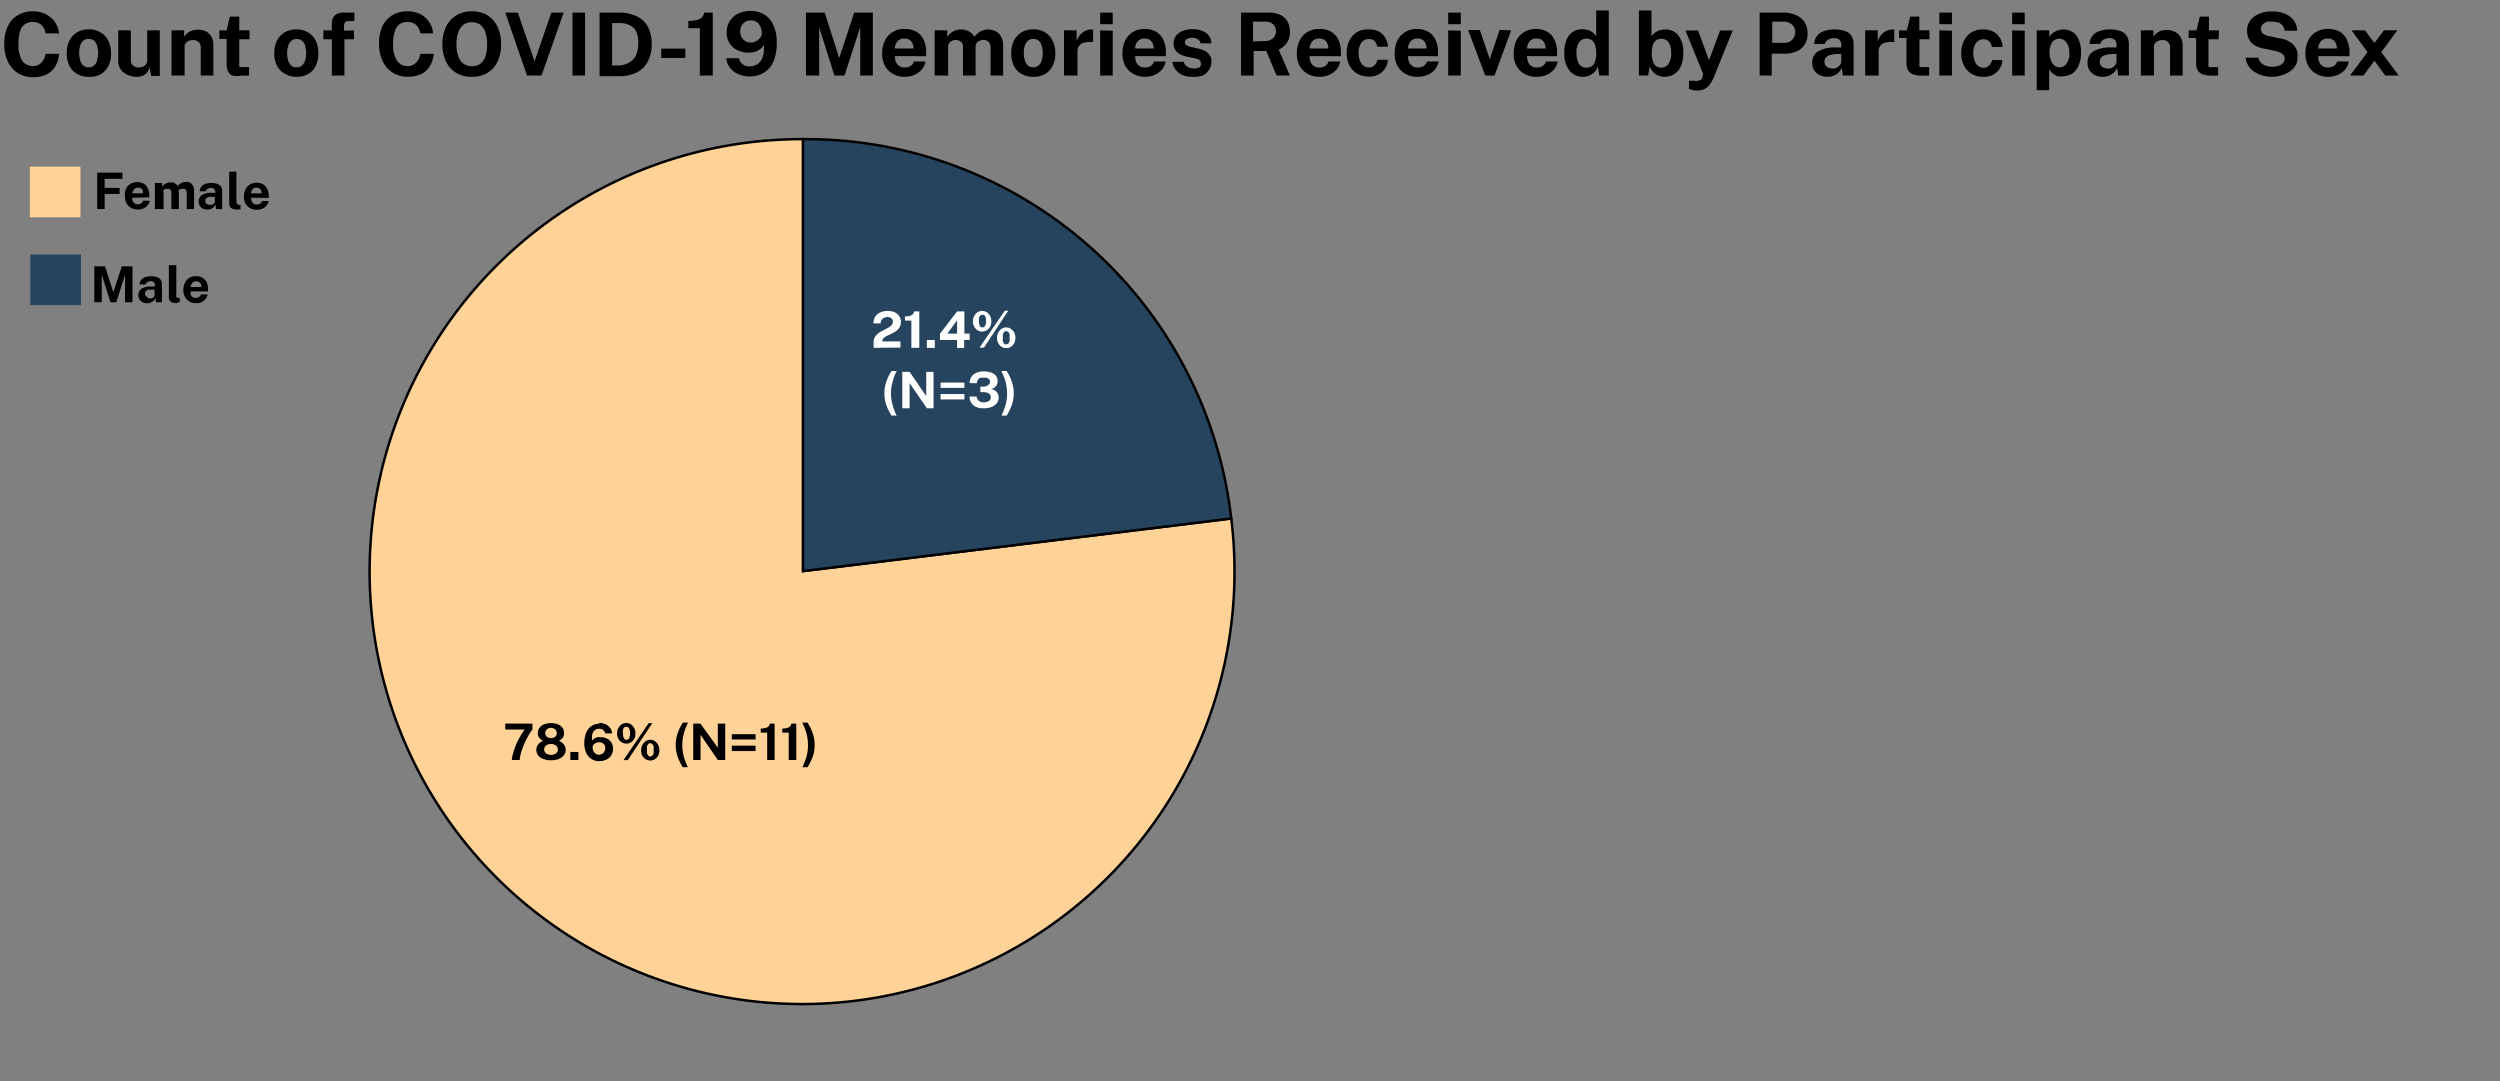 <svg id="f43889e1-d74b-4c0c-b6bf-05f13a9eeb6c" data-name="Layer 1" xmlns="http://www.w3.org/2000/svg" viewBox="0 0 198.52 85.87"><rect x="0" y="0" width="198.52" height="85.87" fill="#808080" stroke="none"/><defs><style>.a01816e5-9092-4d1d-bb2d-3ae0cf548bc6,.b404a07b-c0f4-4577-b694-1d4a6d1ed97c{fill:#ffd297;}.a01816e5-9092-4d1d-bb2d-3ae0cf548bc6,.b06a5b24-022b-4c67-a625-7a4815a09f91{stroke:#000;stroke-miterlimit:10;stroke-width:0.2px;}.b06a5b24-022b-4c67-a625-7a4815a09f91,.f81dfcda-a2c6-472b-91ec-4224d79e1fab{fill:#26445e;}.a4bd7a06-e9b5-4d1e-a76a-0d6423c53613{fill:#fff;}</style></defs><path class="a01816e5-9092-4d1d-bb2d-3ae0cf548bc6" d="M63.77,45.35l34-4.18a34.34,34.34,0,1,1-34-30.12Z"/><path class="b06a5b24-022b-4c67-a625-7a4815a09f91" d="M63.77,45.35V11.05a34,34,0,0,1,34,30.12Z"/><path d="M2.64.9a2.21,2.21,0,0,1,1,.23,1.89,1.89,0,0,1,.72.62,2,2,0,0,1,.33.9H3.62a1.31,1.31,0,0,0-.17-.47.87.87,0,0,0-.34-.32,1,1,0,0,0-.51-.12,1.08,1.08,0,0,0-.6.17,1,1,0,0,0-.4.55,3.14,3.14,0,0,0-.13,1,2.42,2.42,0,0,0,.3,1.37,1,1,0,0,0,.83.42.94.94,0,0,0,.51-.13,1.07,1.07,0,0,0,.34-.36,1.58,1.58,0,0,0,.17-.49H4.7A2.7,2.7,0,0,1,4.52,5a1.69,1.69,0,0,1-.37.58,1.55,1.55,0,0,1-.61.4,2.42,2.42,0,0,1-.9.15,2.24,2.24,0,0,1-1.23-.33,2.22,2.22,0,0,1-.79-.92A3.19,3.19,0,0,1,.34,3.46,3,3,0,0,1,.62,2.09a1.94,1.94,0,0,1,.79-.88A2.29,2.29,0,0,1,2.64.9Z"/><path d="M7.05,6.1a1.86,1.86,0,0,1-.93-.23,1.57,1.57,0,0,1-.61-.64,2.19,2.19,0,0,1-.21-1,2.26,2.26,0,0,1,.21-1,1.62,1.62,0,0,1,.61-.66,1.79,1.79,0,0,1,.93-.24A1.74,1.74,0,0,1,8,2.58a1.48,1.48,0,0,1,.6.66,2.2,2.2,0,0,1,.22,1,2.13,2.13,0,0,1-.21,1,1.63,1.63,0,0,1-.6.65A1.75,1.75,0,0,1,7.05,6.1Zm0-.76a.6.6,0,0,0,.44-.16.79.79,0,0,0,.23-.41,2.09,2.09,0,0,0,0-1.11.92.92,0,0,0-.23-.41.65.65,0,0,0-.45-.16.63.63,0,0,0-.44.15.88.88,0,0,0-.24.41,1.91,1.91,0,0,0-.07.56,1.9,1.9,0,0,0,.07.54.9.9,0,0,0,.23.43A.61.61,0,0,0,7.05,5.34Z"/><path d="M10.77,6.1A1.67,1.67,0,0,1,10.28,6a1.42,1.42,0,0,1-.44-.23,1,1,0,0,1-.32-.37,1,1,0,0,1-.13-.51V2.41h1V4.78a.53.53,0,0,0,.16.41.66.66,0,0,0,.49.16.7.7,0,0,0,.47-.15.54.54,0,0,0,.18-.43V2.41h1l0,3.62H12l-.12-.72a.87.87,0,0,1-.24.49,1,1,0,0,1-.39.24A1.67,1.67,0,0,1,10.77,6.1Z"/><path d="M13.62,6V2.41h1v.51a1.27,1.27,0,0,1,.22-.25.89.89,0,0,1,.34-.21,1.54,1.54,0,0,1,1.11,0,1.09,1.09,0,0,1,.47.41,1.28,1.28,0,0,1,.18.72V6h-1V3.77a.53.53,0,0,0-.18-.44.64.64,0,0,0-.42-.15.92.92,0,0,0-.33.06.58.58,0,0,0-.25.18.43.43,0,0,0-.1.29V6Z"/><path d="M19.82,3.12H19V5.05a.49.49,0,0,0,0,.2.15.15,0,0,0,.11.08l.18,0h.49V6L19.61,6a2.26,2.26,0,0,1-.42,0A1.79,1.79,0,0,1,18.46,6a.68.68,0,0,1-.36-.35A1.13,1.13,0,0,1,18,5.09v-2h-.58V2.41H18l.25-1.09H19V2.41h.81Z"/><path d="M23.57,6.1a1.82,1.82,0,0,1-.92-.23A1.45,1.45,0,0,1,22,5.23a2.07,2.07,0,0,1-.22-1,2.26,2.26,0,0,1,.21-1,1.64,1.64,0,0,1,.62-.66,1.9,1.9,0,0,1,1.85,0,1.56,1.56,0,0,1,.61.66,2.2,2.2,0,0,1,.21,1,2.13,2.13,0,0,1-.21,1,1.5,1.5,0,0,1-.6.65A1.75,1.75,0,0,1,23.57,6.1Zm0-.76A.57.57,0,0,0,24,5.18a.88.88,0,0,0,.24-.41,2,2,0,0,0,.07-.56,2,2,0,0,0-.07-.55A.83.83,0,0,0,24,3.25a.7.7,0,0,0-.88,0,.88.88,0,0,0-.24.41,1.89,1.89,0,0,0-.08.56,1.9,1.9,0,0,0,.07.54,1.11,1.11,0,0,0,.23.43A.61.61,0,0,0,23.58,5.34Z"/><path d="M28.11,2.41v.71h-.76V6h-1V3.12h-.67V2.41h.67V1.89a.89.89,0,0,1,.25-.68A1.05,1.05,0,0,1,27.31,1h.83v.68h-.48a.31.31,0,0,0-.27.1.56.56,0,0,0-.07.31v.35Z"/><path d="M32.39.9a2.25,2.25,0,0,1,1,.23,1.86,1.86,0,0,1,1,1.52H33.38a1.15,1.15,0,0,0-.18-.47.81.81,0,0,0-.34-.32,1,1,0,0,0-.5-.12,1.12,1.12,0,0,0-.61.17,1.06,1.06,0,0,0-.39.55,3.1,3.1,0,0,0-.14,1,2.33,2.33,0,0,0,.31,1.37,1,1,0,0,0,.83.42.89.89,0,0,0,.5-.13,1,1,0,0,0,.34-.36,1.37,1.37,0,0,0,.18-.49h1.07a2.68,2.68,0,0,1-.17.69,1.85,1.85,0,0,1-.37.58,1.55,1.55,0,0,1-.61.4,2.44,2.44,0,0,1-.91.15,2.2,2.2,0,0,1-1.22-.33,2.15,2.15,0,0,1-.79-.92,3.19,3.19,0,0,1-.28-1.39,3.19,3.19,0,0,1,.27-1.37,2.05,2.05,0,0,1,.79-.88A2.34,2.34,0,0,1,32.39.9Z"/><path d="M37.47,6.1a2.35,2.35,0,0,1-1.24-.31,2.09,2.09,0,0,1-.81-.9,3.06,3.06,0,0,1-.29-1.38,3.13,3.13,0,0,1,.29-1.39,2.11,2.11,0,0,1,.82-.9A2.26,2.26,0,0,1,37.47.9a2.34,2.34,0,0,1,1.23.31,2.13,2.13,0,0,1,.8.9,3.18,3.18,0,0,1,.29,1.4,3.23,3.23,0,0,1-.28,1.38,2.09,2.09,0,0,1-.81.9A2.29,2.29,0,0,1,37.47,6.1Zm0-.84a1.12,1.12,0,0,0,.64-.18,1.08,1.08,0,0,0,.42-.56,2.73,2.73,0,0,0,.15-1,2.89,2.89,0,0,0-.15-1,1.23,1.23,0,0,0-.42-.58,1.23,1.23,0,0,0-1.28,0,1.23,1.23,0,0,0-.42.58,2.66,2.66,0,0,0-.16,1,2.61,2.61,0,0,0,.16,1,1.1,1.1,0,0,0,.42.55A1.14,1.14,0,0,0,37.47,5.26Z"/><path d="M44.76,1,43,6H41.85L40.12,1h1l1.33,3.87L43.78,1Z"/><path d="M45.46,1h1V6h-1Z"/><path d="M47.61,1h1.52a3.26,3.26,0,0,1,1.5.33,1.86,1.86,0,0,1,.85.86,2.94,2.94,0,0,1,.27,1.31,2.86,2.86,0,0,1-.29,1.35,2,2,0,0,1-.87.89,3.18,3.18,0,0,1-1.5.31H47.61Zm1,.83V5.2h.47A1.86,1.86,0,0,0,49.9,5a1.31,1.31,0,0,0,.57-.55,2.15,2.15,0,0,0,.21-1,2,2,0,0,0-.19-1A1.11,1.11,0,0,0,50,2a1.81,1.81,0,0,0-.83-.17Z"/><path d="M54.42,3.86V4.6H52.51V3.86Z"/><path d="M55.57,6V2.24h-.91V1.66a2.72,2.72,0,0,0,.71-.08.8.8,0,0,0,.4-.24A.68.68,0,0,0,55.92,1h.68V6Z"/><path d="M59.52,6.07a2.2,2.2,0,0,1-.88-.18,1.76,1.76,0,0,1-.67-.5,1.37,1.37,0,0,1-.29-.77h1a.79.79,0,0,0,.28.47.8.8,0,0,0,.54.18,1.2,1.2,0,0,0,.64-.17,1.09,1.09,0,0,0,.41-.54,2.22,2.22,0,0,0,.1-1,.94.94,0,0,1-.27.33,1.39,1.39,0,0,1-.4.21,1.72,1.72,0,0,1-.52.08,2,2,0,0,1-.91-.2,1.51,1.51,0,0,1-.62-.55,1.59,1.59,0,0,1-.23-.85,1.65,1.65,0,0,1,.24-.89,1.6,1.6,0,0,1,.66-.6,2.14,2.14,0,0,1,1-.22,2.06,2.06,0,0,1,1.12.3,1.92,1.92,0,0,1,.71.87,3.14,3.14,0,0,1,.25,1.32,3.85,3.85,0,0,1-.25,1.5,1.89,1.89,0,0,1-.74.89A2.12,2.12,0,0,1,59.52,6.07Zm.1-2.69A1,1,0,0,0,60,3.29,1.06,1.06,0,0,0,60.36,3a.44.44,0,0,0,.13-.3,1.28,1.28,0,0,0-.11-.58.83.83,0,0,0-.3-.38.9.9,0,0,0-.46-.12.77.77,0,0,0-.43.11.75.75,0,0,0-.3.31,1,1,0,0,0-.11.47.81.81,0,0,0,.23.61A.83.83,0,0,0,59.62,3.38Z"/><path d="M64,6V1h1.49l1.15,3.61L67.83,1h1.48V6h-1V2.16L67.06,6h-.8L65.05,2.18V6Z"/><path d="M71.06,4.46a1.21,1.21,0,0,0,.09.48.72.72,0,0,0,.68.42,1,1,0,0,0,.46-.11.68.68,0,0,0,.28-.37h.92a1.35,1.35,0,0,1-.32.67,1.65,1.65,0,0,1-.59.41,2,2,0,0,1-.72.14,1.9,1.9,0,0,1-.94-.23,1.55,1.55,0,0,1-.64-.63,2,2,0,0,1-.23-1,2.27,2.27,0,0,1,.21-1,1.59,1.59,0,0,1,.6-.68,1.71,1.71,0,0,1,1-.26,1.83,1.83,0,0,1,.93.23,1.42,1.42,0,0,1,.56.65,2.25,2.25,0,0,1,.19,1v.28Zm0-.61h1.48a1,1,0,0,0-.08-.4.71.71,0,0,0-.25-.29.7.7,0,0,0-.4-.1.68.68,0,0,0-.41.11.78.78,0,0,0-.25.29A.89.89,0,0,0,71.06,3.85Z"/><path d="M74.22,6V2.41h1v.51a1.45,1.45,0,0,1,.44-.41,1.37,1.37,0,0,1,.7-.17,1.06,1.06,0,0,1,.38.07,1.24,1.24,0,0,1,.36.19,1.08,1.08,0,0,1,.28.32,1.52,1.52,0,0,1,.46-.41,1.24,1.24,0,0,1,.63-.17,1.18,1.18,0,0,1,.41.07,1.06,1.06,0,0,1,.39.21,1.24,1.24,0,0,1,.28.41,1.55,1.55,0,0,1,.11.61V6h-1V3.77a.7.7,0,0,0-.08-.35.5.5,0,0,0-.22-.19.67.67,0,0,0-.28-.06.66.66,0,0,0-.27.06.46.46,0,0,0-.24.17.45.45,0,0,0-.1.31V6h-1V3.68a.51.51,0,0,0-.08-.28.72.72,0,0,0-.22-.17.66.66,0,0,0-.27-.06.71.71,0,0,0-.28.06.55.55,0,0,0-.24.18.49.49,0,0,0-.09.3V6Z"/><path d="M82.05,6.1a1.89,1.89,0,0,1-.93-.23,1.57,1.57,0,0,1-.61-.64,2.19,2.19,0,0,1-.21-1,2.26,2.26,0,0,1,.21-1,1.69,1.69,0,0,1,.61-.66,1.79,1.79,0,0,1,.93-.24,1.74,1.74,0,0,1,.93.24,1.48,1.48,0,0,1,.6.66,2.08,2.08,0,0,1,.22,1,2.13,2.13,0,0,1-.21,1,1.63,1.63,0,0,1-.6.65A1.75,1.75,0,0,1,82.05,6.1Zm0-.76a.6.6,0,0,0,.44-.16.88.88,0,0,0,.24-.41,2,2,0,0,0,.07-.56,2,2,0,0,0-.07-.55.83.83,0,0,0-.23-.41.65.65,0,0,0-.45-.16.61.61,0,0,0-.43.15.82.82,0,0,0-.25.41,1.91,1.91,0,0,0-.07.56,1.9,1.9,0,0,0,.07.54,1,1,0,0,0,.23.43A.61.61,0,0,0,82.05,5.34Z"/><path d="M84.49,6V2.41h1v.86a1.92,1.92,0,0,1,.25-.47,1.2,1.2,0,0,1,1-.46h.06v1h-.06a1.87,1.87,0,0,0-.71.06.64.64,0,0,0-.36.27.72.72,0,0,0-.11.41V6Z"/><path d="M88.36,1v.92h-1V1Zm0,1.44V6h-1V2.41Z"/><path d="M90.14,4.46a1.21,1.21,0,0,0,.09.48.72.72,0,0,0,.26.31.73.73,0,0,0,.42.11.94.94,0,0,0,.45-.11.64.64,0,0,0,.28-.37h.92a1.34,1.34,0,0,1-.31.67,1.65,1.65,0,0,1-.59.41,2,2,0,0,1-.73.14A1.92,1.92,0,0,1,90,5.87a1.68,1.68,0,0,1-.64-.63,2,2,0,0,1-.23-1,2.27,2.27,0,0,1,.21-1,1.59,1.59,0,0,1,.6-.68,1.73,1.73,0,0,1,.95-.26,1.78,1.78,0,0,1,.93.23,1.5,1.5,0,0,1,.57.65,2.42,2.42,0,0,1,.19,1v.28Zm0-.61h1.47a.87.87,0,0,0-.08-.4.62.62,0,0,0-.24-.29.76.76,0,0,0-.41-.1.65.65,0,0,0-.4.11.8.8,0,0,0-.26.29A.88.88,0,0,0,90.14,3.85Z"/><path d="M94.71,6.1A2.19,2.19,0,0,1,94,6a1.51,1.51,0,0,1-.59-.4,1.26,1.26,0,0,1-.31-.69H94a.55.55,0,0,0,.17.3.61.61,0,0,0,.28.16,1.08,1.08,0,0,0,.76,0A.31.31,0,0,0,95.35,5a.28.28,0,0,0-.1-.23.9.9,0,0,0-.35-.14l-.64-.13a1.77,1.77,0,0,1-.77-.34.89.89,0,0,1-.3-.69,1.07,1.07,0,0,1,.17-.59,1.21,1.21,0,0,1,.52-.41,2,2,0,0,1,.83-.15,1.74,1.74,0,0,1,1.07.3,1,1,0,0,1,.41.82h-.86a.44.44,0,0,0-.21-.32A.77.77,0,0,0,94.7,3a1,1,0,0,0-.44.09.31.31,0,0,0-.17.29.25.25,0,0,0,.14.22,1.32,1.32,0,0,0,.43.15l.59.13a1.68,1.68,0,0,1,.5.2,1.11,1.11,0,0,1,.29.28,1.05,1.05,0,0,1,.15.3,1,1,0,0,1,0,.28,1,1,0,0,1-.19.61A1.22,1.22,0,0,1,95.5,6,2.15,2.15,0,0,1,94.71,6.1Z"/><path d="M102.43,6h-1.06l-.82-1.95h-1V6h-1V1h2.13a2.16,2.16,0,0,1,1,.19,1.25,1.25,0,0,1,.57.54,1.63,1.63,0,0,1,.18.78,1.64,1.64,0,0,1-.12.67,1.33,1.33,0,0,1-.33.46,1.9,1.9,0,0,1-.44.3Zm-2-2.74a.92.92,0,0,0,.65-.22.71.71,0,0,0,.24-.56.72.72,0,0,0-.23-.56.9.9,0,0,0-.59-.2h-1V3.29Z"/><path d="M104,4.46a1.06,1.06,0,0,0,.08.48.74.74,0,0,0,.27.31.69.69,0,0,0,.42.11.94.94,0,0,0,.45-.11.68.68,0,0,0,.28-.37h.92a1.34,1.34,0,0,1-.31.67,1.74,1.74,0,0,1-.59.41,2.06,2.06,0,0,1-.73.14,1.9,1.9,0,0,1-.94-.23,1.62,1.62,0,0,1-.64-.63,2,2,0,0,1-.23-1,2.27,2.27,0,0,1,.21-1,1.59,1.59,0,0,1,.6-.68,1.71,1.71,0,0,1,1-.26,1.78,1.78,0,0,1,.93.23,1.5,1.5,0,0,1,.57.65,2.42,2.42,0,0,1,.19,1v.28Zm0-.61h1.48a1,1,0,0,0-.08-.4.62.62,0,0,0-.24-.29.76.76,0,0,0-.41-.1.7.7,0,0,0-.41.11.78.78,0,0,0-.25.29A.89.89,0,0,0,104,3.85Z"/><path d="M108.73,2.34a1.62,1.62,0,0,1,.79.18A1.39,1.39,0,0,1,110,3a1.56,1.56,0,0,1,.22.71h-.86a.76.76,0,0,0-.09-.28.61.61,0,0,0-.21-.24.65.65,0,0,0-.35-.09.72.72,0,0,0-.59.27,1.28,1.28,0,0,0-.23.83,1.5,1.5,0,0,0,.22.85.73.73,0,0,0,.62.31.52.52,0,0,0,.33-.11.74.74,0,0,0,.31-.5h.83a1.28,1.28,0,0,1-.2.66,1.34,1.34,0,0,1-.51.49,1.66,1.66,0,0,1-.8.18,1.82,1.82,0,0,1-.9-.22,1.62,1.62,0,0,1-.62-.65,2,2,0,0,1-.23-1,2.07,2.07,0,0,1,.22-1,1.59,1.59,0,0,1,.61-.67A1.73,1.73,0,0,1,108.73,2.34Z"/><path d="M111.81,4.46a1.21,1.21,0,0,0,.09.48.72.72,0,0,0,.26.31.73.73,0,0,0,.42.11.88.88,0,0,0,.45-.11.69.69,0,0,0,.29-.37h.92a1.44,1.44,0,0,1-.32.67,1.65,1.65,0,0,1-.59.41,2,2,0,0,1-.72.14,1.94,1.94,0,0,1-1-.23,1.59,1.59,0,0,1-.63-.63,1.92,1.92,0,0,1-.23-1,2.42,2.42,0,0,1,.2-1,1.55,1.55,0,0,1,.61-.68,1.67,1.67,0,0,1,.94-.26,1.78,1.78,0,0,1,.93.23,1.5,1.5,0,0,1,.57.65,2.25,2.25,0,0,1,.19,1v.28Zm0-.61h1.47a.87.87,0,0,0-.08-.4.62.62,0,0,0-.24-.29.73.73,0,0,0-.41-.1.65.65,0,0,0-.4.11.7.7,0,0,0-.25.29A.89.89,0,0,0,111.81,3.85Z"/><path d="M116,1v.92h-1V1Zm0,1.44V6h-1V2.41Z"/><path d="M120,2.41,118.68,6h-.74l-1.36-3.62h.93l.79,2.31h0l.78-2.31Z"/><path d="M121.26,4.46a1.21,1.21,0,0,0,.09.48.72.72,0,0,0,.26.31.73.73,0,0,0,.42.11.88.88,0,0,0,.45-.11.69.69,0,0,0,.29-.37h.92a1.35,1.35,0,0,1-.32.67,1.65,1.65,0,0,1-.59.41,2,2,0,0,1-.72.14,1.94,1.94,0,0,1-1-.23,1.59,1.59,0,0,1-.63-.63,1.92,1.92,0,0,1-.23-1,2.42,2.42,0,0,1,.2-1,1.55,1.55,0,0,1,.61-.68,1.67,1.67,0,0,1,.94-.26,1.78,1.78,0,0,1,.93.23,1.5,1.5,0,0,1,.57.65,2.25,2.25,0,0,1,.19,1v.28Zm0-.61h1.47a.87.87,0,0,0-.08-.4.62.62,0,0,0-.24-.29.73.73,0,0,0-.41-.1.65.65,0,0,0-.4.11.7.7,0,0,0-.25.29A.89.89,0,0,0,121.26,3.85Z"/><path d="M125.76,6.1a1.41,1.41,0,0,1-1.14-.5,2.18,2.18,0,0,1-.4-1.4,2.61,2.61,0,0,1,.16-1,1.42,1.42,0,0,1,.49-.65,1.34,1.34,0,0,1,.79-.23,1.36,1.36,0,0,1,.36.05.84.84,0,0,1,.31.12,1.21,1.21,0,0,1,.25.17,1.18,1.18,0,0,1,.17.22V.83h1V6H127l-.12-.74a1.08,1.08,0,0,1-.13.29,1.13,1.13,0,0,1-.23.26,1.06,1.06,0,0,1-.33.19A1.27,1.27,0,0,1,125.76,6.1Zm.22-.73a.67.67,0,0,0,.58-.27,1.71,1.71,0,0,0,.19-.91,1.81,1.81,0,0,0-.09-.62.72.72,0,0,0-.25-.37.74.74,0,0,0-1,.14,1.28,1.28,0,0,0-.22.85,1.6,1.6,0,0,0,.2.89A.67.67,0,0,0,126,5.37Z"/><path d="M132.16,6.1A1.27,1.27,0,0,1,131.7,6a1,1,0,0,1-.34-.19,1.09,1.09,0,0,1-.22-.26,1.11,1.11,0,0,1-.14-.29l-.12.74h-.74V.83h1V2.9a.87.87,0,0,1,.17-.22,1.46,1.46,0,0,1,.24-.17.91.91,0,0,1,.31-.12,1.5,1.5,0,0,1,.37-.05,1.27,1.27,0,0,1,1.06.49,2.19,2.19,0,0,1,.38,1.37,2.75,2.75,0,0,1-.17,1,1.39,1.39,0,0,1-.52.66A1.47,1.47,0,0,1,132.16,6.1Zm-.23-.73a.68.68,0,0,0,.55-.28,1.42,1.42,0,0,0,.22-.9,1.37,1.37,0,0,0-.21-.84.68.68,0,0,0-.56-.27.7.7,0,0,0-.42.12.73.73,0,0,0-.26.37,2.12,2.12,0,0,0-.08.62,1.62,1.62,0,0,0,.19.91A.66.66,0,0,0,131.93,5.37Z"/><path d="M134.79,7.19a1.82,1.82,0,0,1-.67-.13V6.41l.35,0a1.06,1.06,0,0,0,.38,0,.5.5,0,0,0,.22-.09.33.33,0,0,0,.11-.13l0-.1.07-.2-1.41-3.47h1l.87,2.36.88-2.36h1l-1.47,3.64a2.56,2.56,0,0,1-.4.71,1.14,1.14,0,0,1-.45.33A1.51,1.51,0,0,1,134.79,7.19Z"/><path d="M139.73,6V1h1.86a2.4,2.4,0,0,1,1,.19,1.56,1.56,0,0,1,.7.56,1.65,1.65,0,0,1,.25.91,1.69,1.69,0,0,1-.22.86,1.47,1.47,0,0,1-.63.55,2.33,2.33,0,0,1-1,.19h-1V6Zm1-2.6h.95a.82.82,0,0,0,.87-.85.71.71,0,0,0-.26-.6.92.92,0,0,0-.63-.23h-.93Z"/><path d="M145.13,6.1a1.38,1.38,0,0,1-.62-.13,1,1,0,0,1-.44-.38,1,1,0,0,1-.16-.6,1,1,0,0,1,.44-.9,2.57,2.57,0,0,1,1.41-.32h.45V3.55a.5.5,0,0,0-.15-.39.62.62,0,0,0-.45-.13.88.88,0,0,0-.42.11.53.53,0,0,0-.28.35h-.85a1.13,1.13,0,0,1,.23-.65,1.23,1.23,0,0,1,.56-.37,2.3,2.3,0,0,1,.81-.13,2.4,2.4,0,0,1,.89.14.9.9,0,0,1,.49.4,1.17,1.17,0,0,1,.15.61V6h-.85l-.09-.62a1.14,1.14,0,0,1-.46.54A1.4,1.4,0,0,1,145.13,6.1Zm.34-.67a.76.76,0,0,0,.27,0,1,1,0,0,0,.24-.14,1,1,0,0,0,.17-.19.49.49,0,0,0,.06-.23V4.29h-.37a2.21,2.21,0,0,0-.47.07.77.77,0,0,0-.36.18.48.48,0,0,0-.13.35.48.48,0,0,0,.17.4A.68.68,0,0,0,145.47,5.43Z"/><path d="M148.11,6V2.41h1v.86a1.63,1.63,0,0,1,.25-.47,1.2,1.2,0,0,1,1-.46h.06v1h-.06a1.87,1.87,0,0,0-.71.06.64.64,0,0,0-.36.27.72.72,0,0,0-.11.41V6Z"/><path d="M153.22,3.12h-.8V5.05a.35.35,0,0,0,0,.2.14.14,0,0,0,.1.08l.18,0h.49V6L153,6a2.22,2.22,0,0,1-.41,0,1.81,1.81,0,0,1-.74-.12.77.77,0,0,1-.36-.35,1.13,1.13,0,0,1-.1-.51v-2h-.59V2.41h.62l.26-1.09h.73V2.41h.8Z"/><path d="M155,1v.92h-1V1Zm0,1.44V6h-1V2.41Z"/><path d="M157.5,2.34a1.62,1.62,0,0,1,.79.18,1.39,1.39,0,0,1,.52.5,1.56,1.56,0,0,1,.22.71h-.86a.76.76,0,0,0-.09-.28.56.56,0,0,0-.22-.24.59.59,0,0,0-.34-.09.72.72,0,0,0-.59.27,1.28,1.28,0,0,0-.23.83,1.5,1.5,0,0,0,.22.85.73.73,0,0,0,.62.31.52.52,0,0,0,.33-.11.61.61,0,0,0,.21-.24.61.61,0,0,0,.1-.26H159a1.28,1.28,0,0,1-.2.66,1.34,1.34,0,0,1-.51.49,1.66,1.66,0,0,1-.8.18,1.77,1.77,0,0,1-.9-.22,1.62,1.62,0,0,1-.62-.65,2,2,0,0,1-.23-1,2.07,2.07,0,0,1,.22-1,1.59,1.59,0,0,1,.61-.67A1.73,1.73,0,0,1,157.5,2.34Z"/><path d="M160.78,1v.92h-1V1Zm0,1.44V6h-1V2.41Z"/><path d="M161.73,7.16V2.41h1v.52a1.07,1.07,0,0,1,.2-.23,1,1,0,0,1,.26-.19,1.05,1.05,0,0,1,.31-.12,1.35,1.35,0,0,1,1.07.15,1.29,1.29,0,0,1,.5.61,2.59,2.59,0,0,1,.18,1,2.57,2.57,0,0,1-.2,1.08,1.39,1.39,0,0,1-.53.63,1.52,1.52,0,0,1-.77.2,1.2,1.2,0,0,1-.33,0,.9.9,0,0,1-.28-.13,1.12,1.12,0,0,1-.24-.19c-.06-.08-.13-.16-.18-.24V7.16Zm1.8-1.81a.67.67,0,0,0,.56-.28,1.35,1.35,0,0,0,.23-.87,1.33,1.33,0,0,0-.22-.82.7.7,0,0,0-1.16,0,1.53,1.53,0,0,0-.19.8,1.79,1.79,0,0,0,.09.57.91.91,0,0,0,.26.42A.59.59,0,0,0,163.53,5.35Z"/><path d="M167,6.1a1.42,1.42,0,0,1-.63-.13,1.08,1.08,0,0,1-.44-.38,1,1,0,0,1-.16-.6,1,1,0,0,1,.44-.9,2.57,2.57,0,0,1,1.41-.32h.45V3.55a.53.53,0,0,0-.14-.39.65.65,0,0,0-.45-.13,1,1,0,0,0-.43.11.56.56,0,0,0-.28.35h-.84a1.07,1.07,0,0,1,.23-.65,1.13,1.13,0,0,1,.56-.37,2.2,2.2,0,0,1,.8-.13,2.4,2.4,0,0,1,.89.14.9.9,0,0,1,.49.4,1.17,1.17,0,0,1,.15.61V6h-.85l-.08-.62a1.16,1.16,0,0,1-.47.54A1.33,1.33,0,0,1,167,6.1Zm.34-.67a.86.86,0,0,0,.27,0,1.09,1.09,0,0,0,.23-.14.75.75,0,0,0,.17-.19.49.49,0,0,0,.06-.23V4.29h-.36a2.41,2.41,0,0,0-.48.07.77.77,0,0,0-.36.18.48.48,0,0,0-.13.35.51.51,0,0,0,.17.4A.69.69,0,0,0,167.34,5.43Z"/><path d="M170,6V2.41h1v.51a.84.84,0,0,1,.22-.25.89.89,0,0,1,.34-.21,1.4,1.4,0,0,1,.49-.08,1.47,1.47,0,0,1,.62.13,1.15,1.15,0,0,1,.47.41,1.28,1.28,0,0,1,.18.72V6h-1V3.77a.53.53,0,0,0-.18-.44.6.6,0,0,0-.42-.15.87.87,0,0,0-.32.06.61.61,0,0,0-.26.18.48.48,0,0,0-.1.29V6Z"/><path d="M176.17,3.12h-.8V5.05a.46.46,0,0,0,0,.2.14.14,0,0,0,.1.08l.19,0h.48V6L176,6a2.15,2.15,0,0,1-.41,0,1.84,1.84,0,0,1-.74-.12.77.77,0,0,1-.36-.35,1.13,1.13,0,0,1-.1-.51v-2h-.59V2.41h.62l.26-1.09h.73V2.41h.8Z"/><path d="M180.45,6.1a3.06,3.06,0,0,1-.74-.09,2.45,2.45,0,0,1-.66-.29,1.57,1.57,0,0,1-.49-.47,1.34,1.34,0,0,1-.23-.67h1a.9.9,0,0,0,.2.39.88.88,0,0,0,.38.24,1.26,1.26,0,0,0,.49.09,1.61,1.61,0,0,0,.51-.07.88.88,0,0,0,.37-.21.52.52,0,0,0,.14-.36.45.45,0,0,0-.11-.31.87.87,0,0,0-.31-.2,2.19,2.19,0,0,0-.43-.13l-.88-.18a1.67,1.67,0,0,1-.91-.45,1.33,1.33,0,0,1-.34-.93,1.24,1.24,0,0,1,.25-.83,1.58,1.58,0,0,1,.7-.53,2.4,2.4,0,0,1,1-.19,2.58,2.58,0,0,1,1.1.2,1.58,1.58,0,0,1,.68.55,1.38,1.38,0,0,1,.24.78h-1a.76.76,0,0,0-.17-.42.63.63,0,0,0-.34-.23,1.37,1.37,0,0,0-.47-.07,1.4,1.4,0,0,0-.37,0,.91.91,0,0,0-.28.13.57.57,0,0,0-.18.2.49.49,0,0,0-.06.25.48.48,0,0,0,.14.35,1.14,1.14,0,0,0,.55.23l.87.18a2,2,0,0,1,.74.27,1.31,1.31,0,0,1,.41.4,1.22,1.22,0,0,1,.19.46,2.12,2.12,0,0,1,0,.42,1.17,1.17,0,0,1-.26.74,1.75,1.75,0,0,1-.71.52A2.76,2.76,0,0,1,180.45,6.1Z"/><path d="M184.09,4.46a1.06,1.06,0,0,0,.08.48.68.68,0,0,0,.27.31.69.69,0,0,0,.42.11.94.94,0,0,0,.45-.11.68.68,0,0,0,.28-.37h.92a1.43,1.43,0,0,1-.31.67,1.74,1.74,0,0,1-.59.41,2.06,2.06,0,0,1-.73.14,1.9,1.9,0,0,1-.94-.23,1.62,1.62,0,0,1-.64-.63,2,2,0,0,1-.23-1,2.27,2.27,0,0,1,.21-1,1.59,1.59,0,0,1,.6-.68,1.71,1.71,0,0,1,1-.26,1.78,1.78,0,0,1,.93.23,1.42,1.42,0,0,1,.56.65,2.26,2.26,0,0,1,.2,1v.28Zm0-.61h1.48a1,1,0,0,0-.08-.4.68.68,0,0,0-.24-.29.76.76,0,0,0-.41-.1.68.68,0,0,0-.41.11.78.78,0,0,0-.25.29A.89.89,0,0,0,184.08,3.85Z"/><path d="M190.48,6h-1.07l-.86-1.18L187.68,6h-1.07L188,4.14l-1.27-1.73h1.07l.75,1,.75-1h1.07l-1.28,1.73Z"/><rect class="b404a07b-c0f4-4577-b694-1d4a6d1ed97c" x="2.37" y="13.23" width="4.02" height="4.02"/><path d="M7.72,13.71h2v.49H8.31v.72H9.5v.48H8.31v1.2H7.72Z"/><path d="M10.5,15.7a.78.78,0,0,0,.05.28.65.65,0,0,0,.15.18.48.48,0,0,0,.24.06.44.44,0,0,0,.26-.07.35.35,0,0,0,.16-.21h.53a.79.79,0,0,1-.18.38,1,1,0,0,1-.34.24,1.15,1.15,0,0,1-.41.08,1,1,0,0,1-.54-.13.92.92,0,0,1-.37-.36,1.25,1.25,0,0,1-.13-.56A1.28,1.28,0,0,1,10,15a.88.88,0,0,1,.35-.39,1,1,0,0,1,.54-.15,1.09,1.09,0,0,1,.53.13.85.85,0,0,1,.32.38,1.3,1.3,0,0,1,.11.54v.16Zm0-.35h.84a.59.59,0,0,0,0-.23.43.43,0,0,0-.14-.16.41.41,0,0,0-.23-.06.4.4,0,0,0-.24.07.36.36,0,0,0-.14.16A.59.59,0,0,0,10.5,15.35Z"/><path d="M12.3,16.6V14.53h.57v.29a1,1,0,0,1,.26-.23.7.7,0,0,1,.4-.1.52.52,0,0,1,.21,0,.7.7,0,0,1,.21.11.55.55,0,0,1,.16.18.83.83,0,0,1,.26-.23.66.66,0,0,1,.37-.1.66.66,0,0,1,.23,0,.94.94,0,0,1,.22.12.79.79,0,0,1,.16.23,1,1,0,0,1,.06.36V16.6h-.58V15.31a.39.39,0,0,0-.05-.2.28.28,0,0,0-.13-.11.41.41,0,0,0-.16,0l-.15,0a.28.28,0,0,0-.14.1.24.24,0,0,0,0,.18V16.6h-.59V15.26a.21.21,0,0,0-.05-.16.29.29,0,0,0-.12-.1l-.15,0a.51.51,0,0,0-.17,0,.41.41,0,0,0-.13.1.27.27,0,0,0,0,.18V16.6Z"/><path d="M16.48,16.64a.86.86,0,0,1-.36-.07.59.59,0,0,1-.25-.22.62.62,0,0,1-.09-.34.59.59,0,0,1,.25-.52,1.43,1.43,0,0,1,.81-.18h.25v-.12A.27.27,0,0,0,17,15a.33.33,0,0,0-.26-.07.53.53,0,0,0-.24.06.28.28,0,0,0-.16.2h-.48a.63.63,0,0,1,.13-.37.68.68,0,0,1,.32-.22,1.59,1.59,0,0,1,.46-.07,1.43,1.43,0,0,1,.51.08.54.54,0,0,1,.28.23.65.65,0,0,1,.08.35V16.6h-.48l-.05-.36a.6.6,0,0,1-.27.31A.72.72,0,0,1,16.48,16.64Zm.19-.38a.41.41,0,0,0,.16,0,.57.57,0,0,0,.13-.08.52.52,0,0,0,.1-.11.31.31,0,0,0,0-.13v-.3h-.21a1.24,1.24,0,0,0-.27,0,.55.55,0,0,0-.2.11.28.28,0,0,0-.08.2.31.31,0,0,0,.1.23A.41.41,0,0,0,16.67,16.26Z"/><path d="M18.84,16.64a.9.9,0,0,1-.36-.06.38.38,0,0,1-.2-.14.5.5,0,0,1-.08-.2,1.64,1.64,0,0,1,0-.22V13.63h.57V16a.32.32,0,0,0,.05.18.25.25,0,0,0,.19.09h.09v.36l-.12,0Z"/><path d="M19.94,15.7A.61.61,0,0,0,20,16a.39.39,0,0,0,.39.24.46.46,0,0,0,.26-.07.39.39,0,0,0,.16-.21h.52a.65.65,0,0,1-.18.38.88.88,0,0,1-.33.24,1.2,1.2,0,0,1-.42.08,1.08,1.08,0,0,1-.54-.13,1,1,0,0,1-.36-.36,1.13,1.13,0,0,1-.13-.56,1.28,1.28,0,0,1,.12-.56.92.92,0,0,1,.34-.39,1,1,0,0,1,.54-.15,1.06,1.06,0,0,1,.53.13.87.87,0,0,1,.33.38,1.3,1.3,0,0,1,.11.54v.16Zm0-.35h.84a.59.59,0,0,0-.05-.23.36.36,0,0,0-.14-.16.41.41,0,0,0-.23-.06.35.35,0,0,0-.23.07.36.36,0,0,0-.14.16A.44.44,0,0,0,19.94,15.35Z"/><rect class="f81dfcda-a2c6-472b-91ec-4224d79e1fab" x="2.41" y="20.21" width="4.02" height="4.02"/><path d="M7.49,24V21.15h.85L9,23.21l.67-2.06h.85V24H9.93V21.83L9.23,24H8.77l-.69-2.2V24Z"/><path d="M11.69,24.08a.83.83,0,0,1-.36-.08.58.58,0,0,1-.25-.21.64.64,0,0,1-.09-.34.59.59,0,0,1,.25-.52,1.41,1.41,0,0,1,.8-.18h.26v-.12a.29.29,0,0,0-.08-.22.38.38,0,0,0-.26-.08.53.53,0,0,0-.24.06.32.32,0,0,0-.16.2h-.48a.55.55,0,0,1,.13-.36.63.63,0,0,1,.32-.22,1.31,1.31,0,0,1,.46-.07,1.43,1.43,0,0,1,.51.08.58.58,0,0,1,.28.22.78.78,0,0,1,.08.35V24h-.49l0-.36a.64.64,0,0,1-.27.31A.72.72,0,0,1,11.69,24.08Zm.19-.39a.41.41,0,0,0,.16,0,.33.33,0,0,0,.13-.07l.1-.11a.35.35,0,0,0,0-.13V23h-.21l-.27,0a.43.43,0,0,0-.2.11.26.26,0,0,0-.08.2.26.26,0,0,0,.1.22A.35.35,0,0,0,11.88,23.69Z"/><path d="M14.05,24.07a.94.94,0,0,1-.37-.05.47.47,0,0,1-.19-.14.5.5,0,0,1-.08-.2.82.82,0,0,1,0-.22v-2.4H14v2.33a.35.35,0,0,0,0,.18.22.22,0,0,0,.18.09h.1V24l-.12,0Z"/><path d="M15.15,23.14a.49.49,0,0,0,0,.27.34.34,0,0,0,.15.18.43.43,0,0,0,.24.07.49.49,0,0,0,.25-.07.37.37,0,0,0,.17-.21h.52a.65.65,0,0,1-.18.38A1,1,0,0,1,16,24a1.15,1.15,0,0,1-.41.08,1.2,1.2,0,0,1-.54-.13.92.92,0,0,1-.36-.37,1.07,1.07,0,0,1-.13-.55,1.25,1.25,0,0,1,.12-.56.88.88,0,0,1,.34-.4,1,1,0,0,1,.54-.14,1,1,0,0,1,.53.13.91.91,0,0,1,.33.37,1.35,1.35,0,0,1,.1.55v.16Zm0-.35H16a.59.59,0,0,0-.05-.23.31.31,0,0,0-.14-.16.47.47,0,0,0-.46,0,.61.61,0,0,0-.15.17A.54.54,0,0,0,15.14,22.79Z"/><path d="M40.12,57.46h2.16v.47a3.64,3.64,0,0,0-.28.41c-.09.16-.18.32-.26.5a4.16,4.16,0,0,0-.23.54,3.93,3.93,0,0,0-.17.52,2.76,2.76,0,0,0-.07.45h-.63a3.62,3.62,0,0,1,.08-.45c.05-.18.11-.38.19-.59a5.78,5.78,0,0,1,.31-.68,5.92,5.92,0,0,1,.45-.7H40.12Z"/><path d="M43.75,57.42a1.53,1.53,0,0,1,.54.09.85.85,0,0,1,.37.27.72.72,0,0,1,.13.44.6.6,0,0,1-.12.38.76.76,0,0,1-.3.23.67.67,0,0,1,.26.14.87.87,0,0,1,.21.25.68.68,0,0,1,.08.31.72.72,0,0,1-.15.45.94.94,0,0,1-.4.29,1.68,1.68,0,0,1-.62.1,1.66,1.66,0,0,1-.61-.1,1,1,0,0,1-.41-.29.77.77,0,0,1-.14-.45.68.68,0,0,1,.08-.31.64.64,0,0,1,.21-.25.6.6,0,0,1,.26-.14.76.76,0,0,1-.3-.23.55.55,0,0,1-.13-.38.72.72,0,0,1,.14-.44.8.8,0,0,1,.37-.27A1.51,1.51,0,0,1,43.75,57.42Zm0,2.52a.6.6,0,0,0,.4-.12.36.36,0,0,0,.15-.3.4.4,0,0,0-.26-.38.62.62,0,0,0-.29-.06.68.68,0,0,0-.29.06.38.38,0,0,0-.18.15.37.37,0,0,0-.07.23.36.36,0,0,0,.15.3A.59.59,0,0,0,43.75,59.94Zm0-1.33a.54.54,0,0,0,.33-.1.35.35,0,0,0,.13-.3.38.38,0,0,0-.13-.3.52.52,0,0,0-.33-.11.48.48,0,0,0-.32.11.38.38,0,0,0-.13.3.35.35,0,0,0,.13.3A.53.53,0,0,0,43.75,58.61Z"/><path d="M45.29,60.35v-.64h.64v.64Z"/><path d="M47.56,57.4a1.4,1.4,0,0,1,.51.1,1.06,1.06,0,0,1,.37.29.74.74,0,0,1,.16.45h-.53a.57.57,0,0,0-.18-.28.52.52,0,0,0-.31-.09.56.56,0,0,0-.35.11.68.68,0,0,0-.2.33,1.35,1.35,0,0,0,0,.5.55.55,0,0,1,.17-.17.8.8,0,0,1,.23-.1,1.09,1.09,0,0,1,.26,0,1.16,1.16,0,0,1,.51.11,1,1,0,0,1,.35.31,1,1,0,0,1,0,1,.89.89,0,0,1-.39.35,1.26,1.26,0,0,1-.57.13,1.12,1.12,0,0,1-.64-.18,1.18,1.18,0,0,1-.41-.49,1.91,1.91,0,0,1-.14-.76,2.07,2.07,0,0,1,.15-.82,1.09,1.09,0,0,1,1.06-.72Zm0,1.54a.53.53,0,0,0-.24.06.42.42,0,0,0-.18.14.25.25,0,0,0-.08.17.81.81,0,0,0,.06.33.53.53,0,0,0,.18.21.45.45,0,0,0,.26.08.43.43,0,0,0,.25-.07.39.39,0,0,0,.18-.18.44.44,0,0,0,.07-.26.54.54,0,0,0-.06-.27.55.55,0,0,0-.18-.16A.71.71,0,0,0,47.52,58.94Z"/><path d="M49.73,57.41a.65.65,0,0,1,.37.11.83.83,0,0,1,.26.3.82.82,0,0,1,.1.42.91.91,0,0,1-.09.41.74.74,0,0,1-.26.29.7.7,0,0,1-.38.11.7.7,0,0,1-.37-.11.67.67,0,0,1-.26-.29.8.8,0,0,1-.1-.41.82.82,0,0,1,.1-.42.83.83,0,0,1,.26-.3A.7.7,0,0,1,49.73,57.41Zm0,1.34a.25.25,0,0,0,.23-.13.81.81,0,0,0,.07-.38.82.82,0,0,0-.07-.39.24.24,0,0,0-.23-.14.25.25,0,0,0-.17.06.42.42,0,0,0-.09.19.79.79,0,0,0,0,.28,1,1,0,0,0,.07.38A.25.25,0,0,0,49.73,58.75Zm2.07-1.33-1.95,2.94h-.34l2-2.94Zm-.17,1.32a.67.67,0,0,1,.37.11.83.83,0,0,1,.26.3.87.87,0,0,1,.1.42,1,1,0,0,1-.09.42.81.81,0,0,1-.26.29.7.7,0,0,1-.38.11.67.67,0,0,1-.37-.11A.84.84,0,0,1,51,60a1,1,0,0,1-.09-.42.87.87,0,0,1,.1-.42.83.83,0,0,1,.26-.3A.7.7,0,0,1,51.63,58.74Zm0,1.34A.25.25,0,0,0,51.8,60a.55.55,0,0,0,.1-.17,1.14,1.14,0,0,0,0-.28.82.82,0,0,0,0-.28.32.32,0,0,0-.1-.18.2.2,0,0,0-.16-.07.22.22,0,0,0-.17.07.38.38,0,0,0-.09.18.82.82,0,0,0,0,.28,1.14,1.14,0,0,0,0,.28.55.55,0,0,0,.1.17A.25.25,0,0,0,51.63,60.08Z"/><path d="M54.64,57.38a4,4,0,0,0-.33.85,3.33,3.33,0,0,0-.13.94,3.58,3.58,0,0,0,.11.87,5.6,5.6,0,0,0,.33.88h-.41a5.89,5.89,0,0,1-.29-.55,2.93,2.93,0,0,1-.19-.57,2.62,2.62,0,0,1-.07-.64,2.75,2.75,0,0,1,.16-.95,3.38,3.38,0,0,1,.41-.83Z"/><path d="M57,57.46h.59v2.89H57l-1.37-2v2h-.58V57.46h.57L57,59.37Z"/><path d="M60,58.3v.42H58.11V58.3Zm0,.91v.43H58.11v-.43Z"/><path d="M60.92,60.35V58.18h-.51v-.33a1.45,1.45,0,0,0,.4-.05.47.47,0,0,0,.23-.13.4.4,0,0,0,.09-.21h.38v2.89Z"/><path d="M62.63,60.35V58.18h-.51v-.33a1.45,1.45,0,0,0,.4-.05.47.47,0,0,0,.23-.13.4.4,0,0,0,.09-.21h.39v2.89Z"/><path d="M64.12,57.38a3.78,3.78,0,0,1,.41.83,3,3,0,0,1,.16.95,3.22,3.22,0,0,1-.07.64,3,3,0,0,1-.2.57,5.89,5.89,0,0,1-.29.55h-.41a5.6,5.6,0,0,0,.33-.88,3.15,3.15,0,0,0,.11-.87,3.73,3.73,0,0,0-.12-.94,4.57,4.57,0,0,0-.34-.85Z"/><path class="a4bd7a06-e9b5-4d1e-a76a-0d6423c53613" d="M69.37,27.62v-.43a.89.89,0,0,1,.08-.38,1,1,0,0,1,.22-.28,1.61,1.61,0,0,1,.3-.21l.32-.17.3-.16a1,1,0,0,0,.21-.18.37.37,0,0,0,0-.52.44.44,0,0,0-.33-.11.59.59,0,0,0-.37.12.57.57,0,0,0-.18.38h-.56a1.06,1.06,0,0,1,.12-.5.86.86,0,0,1,.38-.35,1.33,1.33,0,0,1,.63-.14,1.36,1.36,0,0,1,.56.11.92.92,0,0,1,.36.31.78.78,0,0,1,.13.46.84.84,0,0,1-.08.37.82.82,0,0,1-.21.27,1.87,1.87,0,0,1-.29.2l-.32.16-.29.14a.92.92,0,0,0-.21.17.36.36,0,0,0-.08.23v0H71.5v.49Z"/><path class="a4bd7a06-e9b5-4d1e-a76a-0d6423c53613" d="M72.37,27.62V25.46h-.51v-.33a1.45,1.45,0,0,0,.4-.05.56.56,0,0,0,.23-.13.4.4,0,0,0,.09-.22H73v2.89Z"/><path class="a4bd7a06-e9b5-4d1e-a76a-0d6423c53613" d="M73.6,27.62V27h.63v.63Z"/><path class="a4bd7a06-e9b5-4d1e-a76a-0d6423c53613" d="M76,24.73h.58v1.76H77V27h-.44v.64H76V27H74.64V26.5Zm-.77,1.76H76V25.43Z"/><path class="a4bd7a06-e9b5-4d1e-a76a-0d6423c53613" d="M78,24.69a.7.7,0,0,1,.37.11.86.86,0,0,1,.26.3.93.93,0,0,1,.09.42.91.91,0,0,1-.09.41.81.81,0,0,1-.26.29.7.7,0,0,1-.37.11.7.7,0,0,1-.38-.11.73.73,0,0,1-.26-.29.8.8,0,0,1-.1-.41.82.82,0,0,1,.1-.42.7.7,0,0,1,.26-.3A.7.7,0,0,1,78,24.69ZM78,26a.24.24,0,0,0,.23-.13.83.83,0,0,0,.07-.38.9.9,0,0,0-.07-.4A.25.25,0,0,0,78,25a.19.19,0,0,0-.16.07.32.32,0,0,0-.1.18.85.85,0,0,0,0,.29.75.75,0,0,0,.08.37A.22.22,0,0,0,78,26Zm2.07-1.33-1.94,2.94h-.35l2-2.93ZM79.9,26a.67.67,0,0,1,.37.11,1,1,0,0,1,.27.3,1,1,0,0,1,.09.42.91.91,0,0,1-.09.41.85.85,0,0,1-.26.3.7.7,0,0,1-.38.1.66.66,0,0,1-.37-.1.76.76,0,0,1-.26-.3.8.8,0,0,1-.1-.41.87.87,0,0,1,.1-.42.83.83,0,0,1,.26-.3A.7.7,0,0,1,79.9,26Zm0,1.34a.25.25,0,0,0,.17-.06.5.5,0,0,0,.1-.18,1,1,0,0,0,0-.27,1.14,1.14,0,0,0,0-.28.67.67,0,0,0-.1-.19.27.27,0,0,0-.34,0,.48.48,0,0,0-.09.19.79.79,0,0,0,0,.28.7.7,0,0,0,0,.27.38.38,0,0,0,.09.18A.25.25,0,0,0,79.9,27.36Z"/><path class="a4bd7a06-e9b5-4d1e-a76a-0d6423c53613" d="M71.21,29.46a3.76,3.76,0,0,0-.33.85,3.31,3.31,0,0,0-.13.93,3.17,3.17,0,0,0,.12.88,4.34,4.34,0,0,0,.33.88h-.41c-.11-.19-.21-.37-.3-.56a3.69,3.69,0,0,1-.19-.56,2.62,2.62,0,0,1-.07-.64,2.75,2.75,0,0,1,.16-.95,3.21,3.21,0,0,1,.41-.83Z"/><path class="a4bd7a06-e9b5-4d1e-a76a-0d6423c53613" d="M73.55,29.53h.58v2.89H73.6l-1.37-2v2h-.58V29.53h.58l1.32,1.92Z"/><path class="a4bd7a06-e9b5-4d1e-a76a-0d6423c53613" d="M76.58,30.38v.42H74.69v-.42Zm0,.91v.43H74.69v-.43Z"/><path class="a4bd7a06-e9b5-4d1e-a76a-0d6423c53613" d="M77,30.42a.83.83,0,0,1,.15-.51.85.85,0,0,1,.39-.31,1.47,1.47,0,0,1,.56-.11,1.72,1.72,0,0,1,.58.09.86.86,0,0,1,.4.25.7.7,0,0,1,.14.44.64.64,0,0,1-.12.38.86.86,0,0,1-.4.25A1.11,1.11,0,0,1,79,31a.8.8,0,0,1,.22.23.67.67,0,0,1,.08.33.76.76,0,0,1-.09.38,1,1,0,0,1-.26.27,1.14,1.14,0,0,1-.39.16,1.71,1.71,0,0,1-.46.05,1.37,1.37,0,0,1-.6-.11.83.83,0,0,1-.37-.32,1,1,0,0,1-.14-.5h.56a.58.58,0,0,0,.2.36.6.6,0,0,0,.35.1.71.71,0,0,0,.43-.11.35.35,0,0,0,.15-.29.32.32,0,0,0-.07-.22.6.6,0,0,0-.2-.14.84.84,0,0,0-.29-.05h-.27V30.7h.24a.77.77,0,0,0,.28-.06.49.49,0,0,0,.18-.14.34.34,0,0,0,.06-.2.28.28,0,0,0-.06-.18.52.52,0,0,0-.19-.12.67.67,0,0,0-.26,0,.75.75,0,0,0-.26,0,.38.38,0,0,0-.18.15.58.58,0,0,0-.09.28Z"/><path class="a4bd7a06-e9b5-4d1e-a76a-0d6423c53613" d="M79.93,29.46a3.57,3.57,0,0,1,.41.83,3,3,0,0,1,.16.95,3.22,3.22,0,0,1-.07.64,2.88,2.88,0,0,1-.2.56,5,5,0,0,1-.29.56h-.41a6,6,0,0,0,.33-.88,3.17,3.17,0,0,0,.11-.88,3.71,3.71,0,0,0-.12-.93,4.31,4.31,0,0,0-.34-.85Z"/></svg>